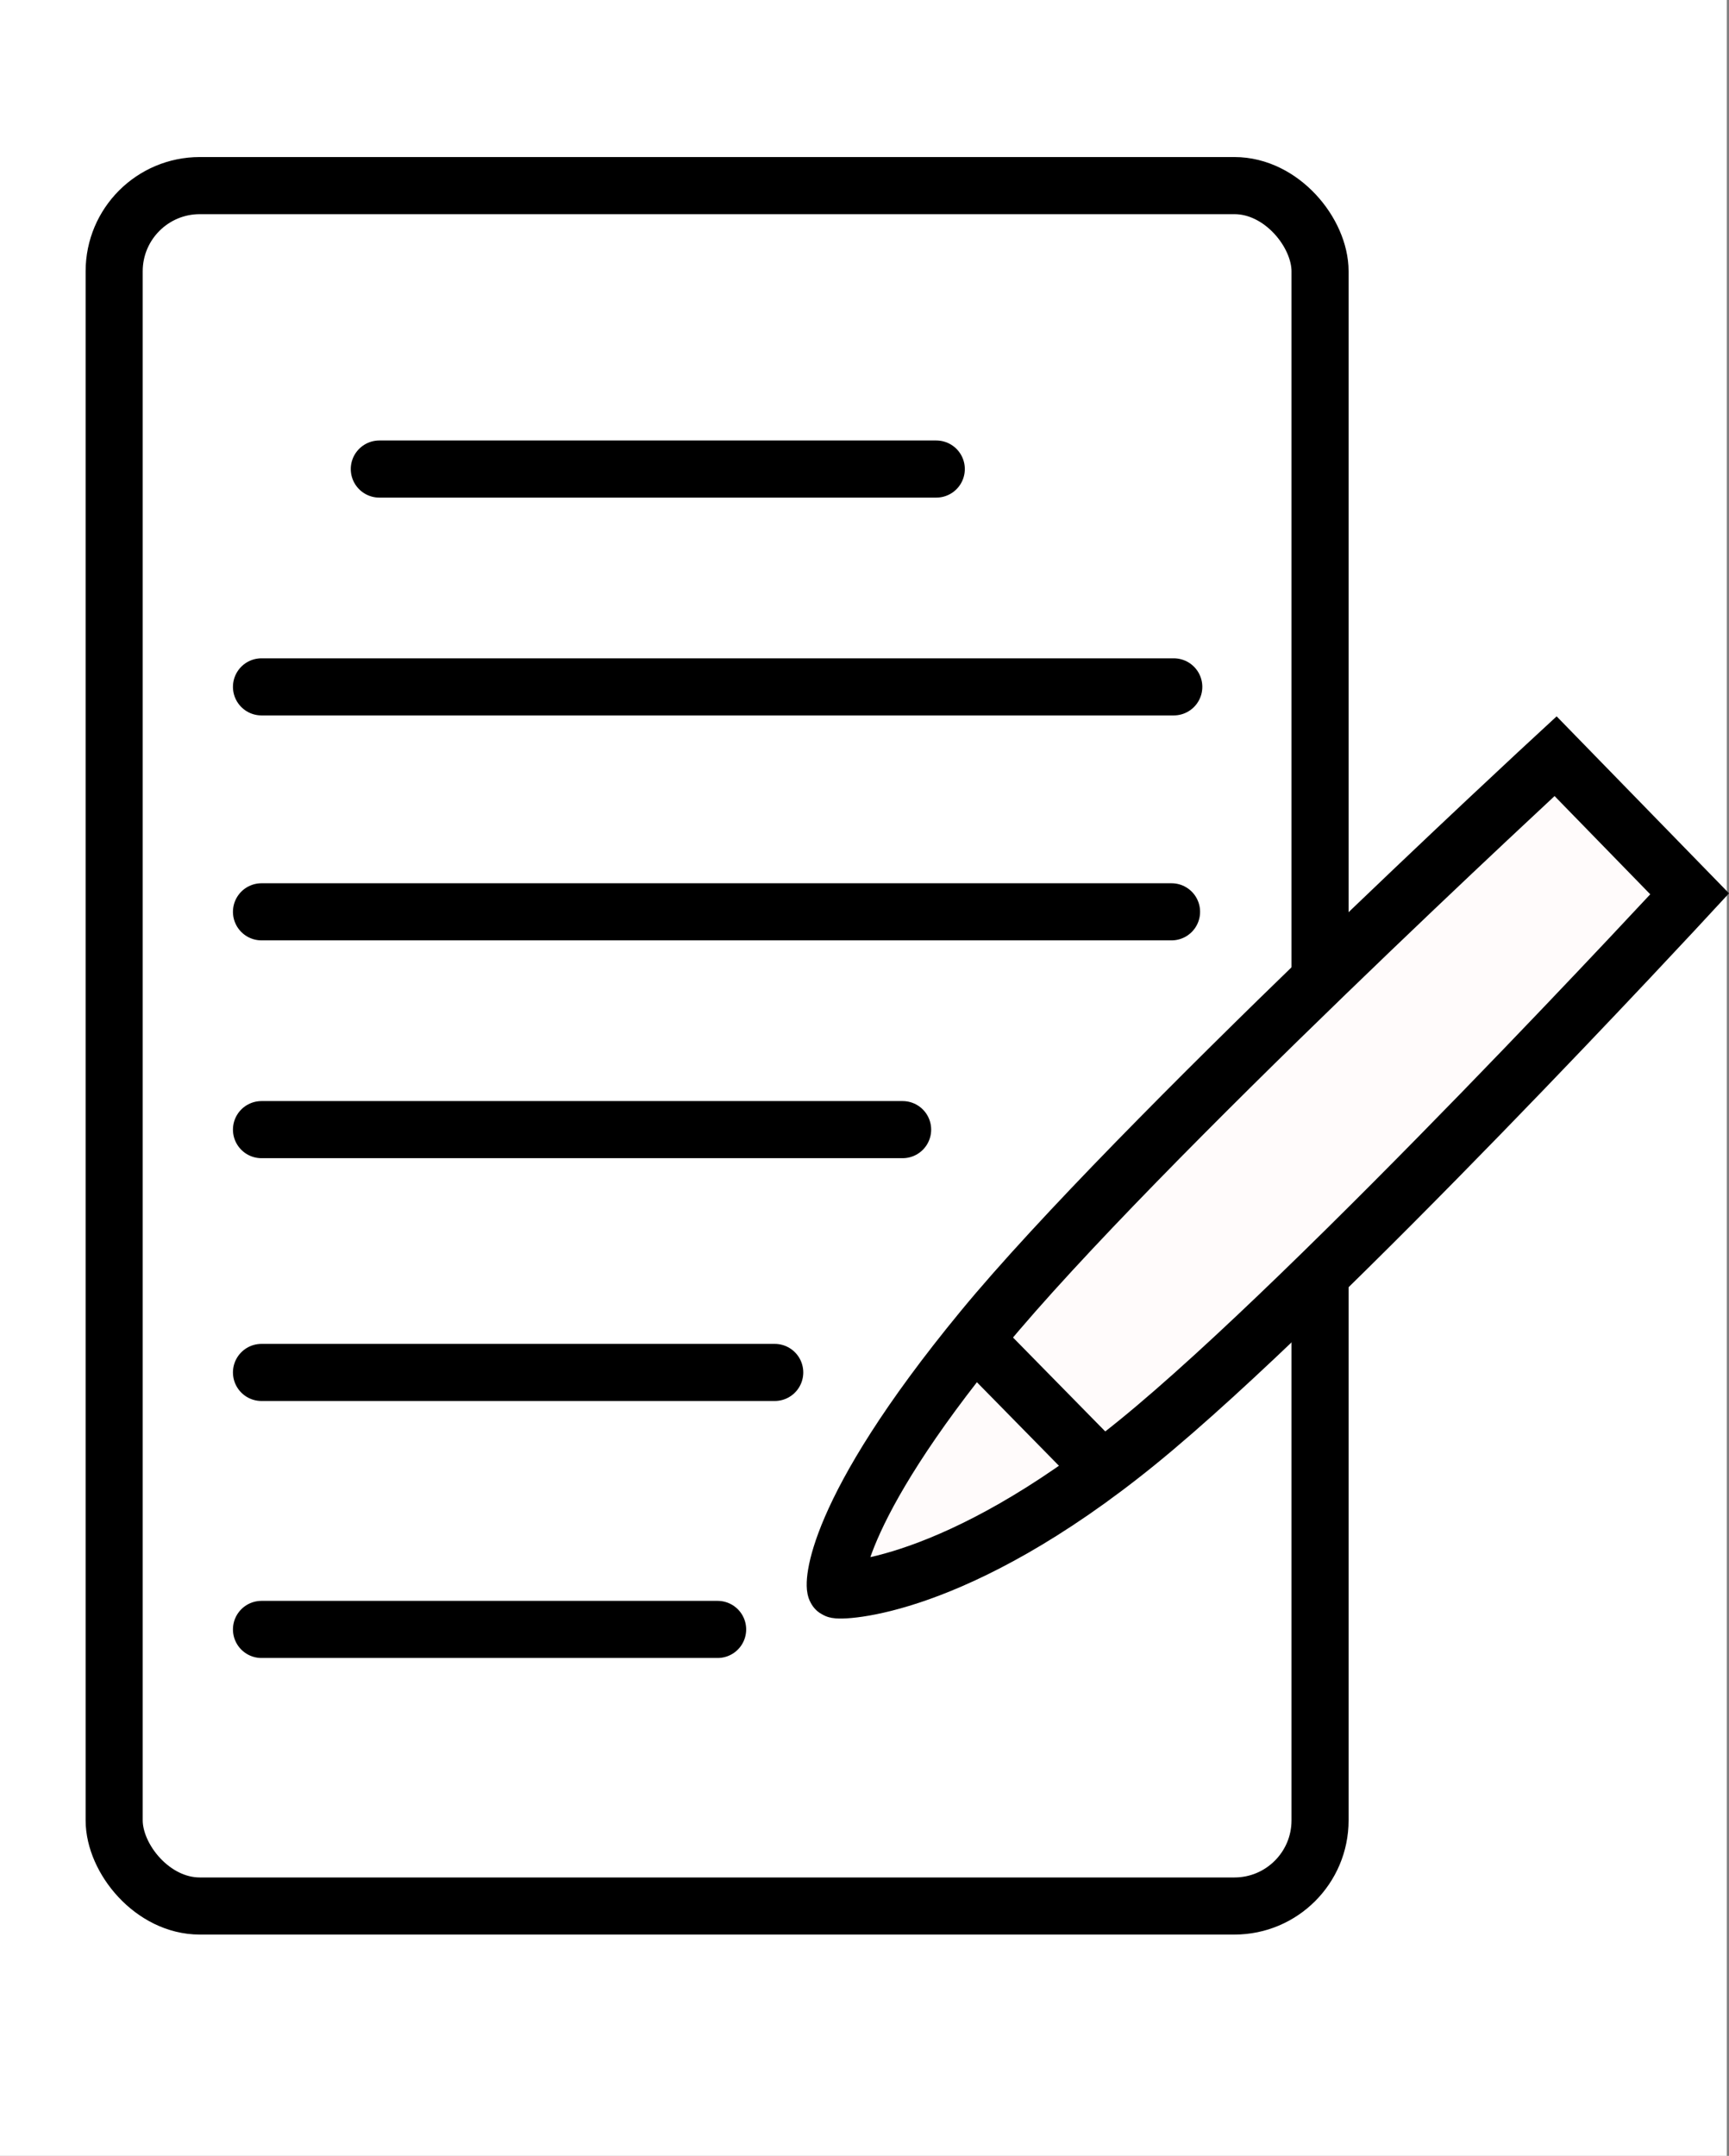 <svg xmlns="http://www.w3.org/2000/svg" width="242.313" height="302" viewBox="0 0 242.313 302">
  <rect x="0" y="0" width="242.313" height="302" fill="#808080" stroke="none"/>
  <rect id="Rechteck_18" data-name="Rechteck 18" width="242" height="302" fill="#fff"/>
  <g id="Rechteck_17" data-name="Rechteck 17" transform="translate(12 22)" fill="none" stroke="#000" stroke-linejoin="round" stroke-width="8">
    <rect width="177" height="249" rx="16" stroke="none"/>
    <rect x="4" y="4" width="169" height="241" rx="12" fill="none"/>
  </g>
  <g id="Gruppe_14" data-name="Gruppe 14" transform="translate(36.647 65.706)">
    <line id="Linie_29" data-name="Linie 29" x2="78.057" transform="translate(16.512)" fill="none" stroke="#000" stroke-linecap="round" stroke-width="8"/>
    <line id="Linie_30" data-name="Linie 30" x2="127.853" transform="translate(0 30.512)" fill="none" stroke="#000" stroke-linecap="round" stroke-width="8"/>
    <path id="Pfad_81" data-name="Pfad 81" d="M0,0H127.541" transform="translate(0 62.024)" fill="none" stroke="#000" stroke-linecap="round" stroke-width="8"/>
    <line id="Linie_32" data-name="Linie 32" x2="89.853" transform="translate(0 92.536)" fill="none" stroke="#000" stroke-linecap="round" stroke-width="8"/>
    <path id="Pfad_80" data-name="Pfad 80" d="M0,0H71.928" transform="translate(0 126.549)" fill="none" stroke="#000" stroke-linecap="round" stroke-width="8"/>
    <path id="Pfad_82" data-name="Pfad 82" d="M0,0H63.927" transform="translate(0 162.549)" fill="none" stroke="#000" stroke-linecap="round" stroke-width="8"/>
  </g>
  <g id="Gruppe_15" data-name="Gruppe 15" transform="translate(117.055 105.932)">
    <path id="Pfad_77" data-name="Pfad 77" d="M757.267-409.86s-51.783,56.023-77.4,76.835S638.05-312.092,637.635-312.4s-.782-10.547,20.549-36.452,80.292-80.292,80.292-80.292Z" transform="translate(-637.523 429.14)" fill="#fffbfb" stroke="#000" stroke-width="8"/>
    <path id="Pfad_78" data-name="Pfad 78" d="M672.5-303.962l18.32,18.648" transform="translate(-653.101 385.485)" fill="#fffbfb" stroke="#000" stroke-width="8"/>
  </g>
</svg>
